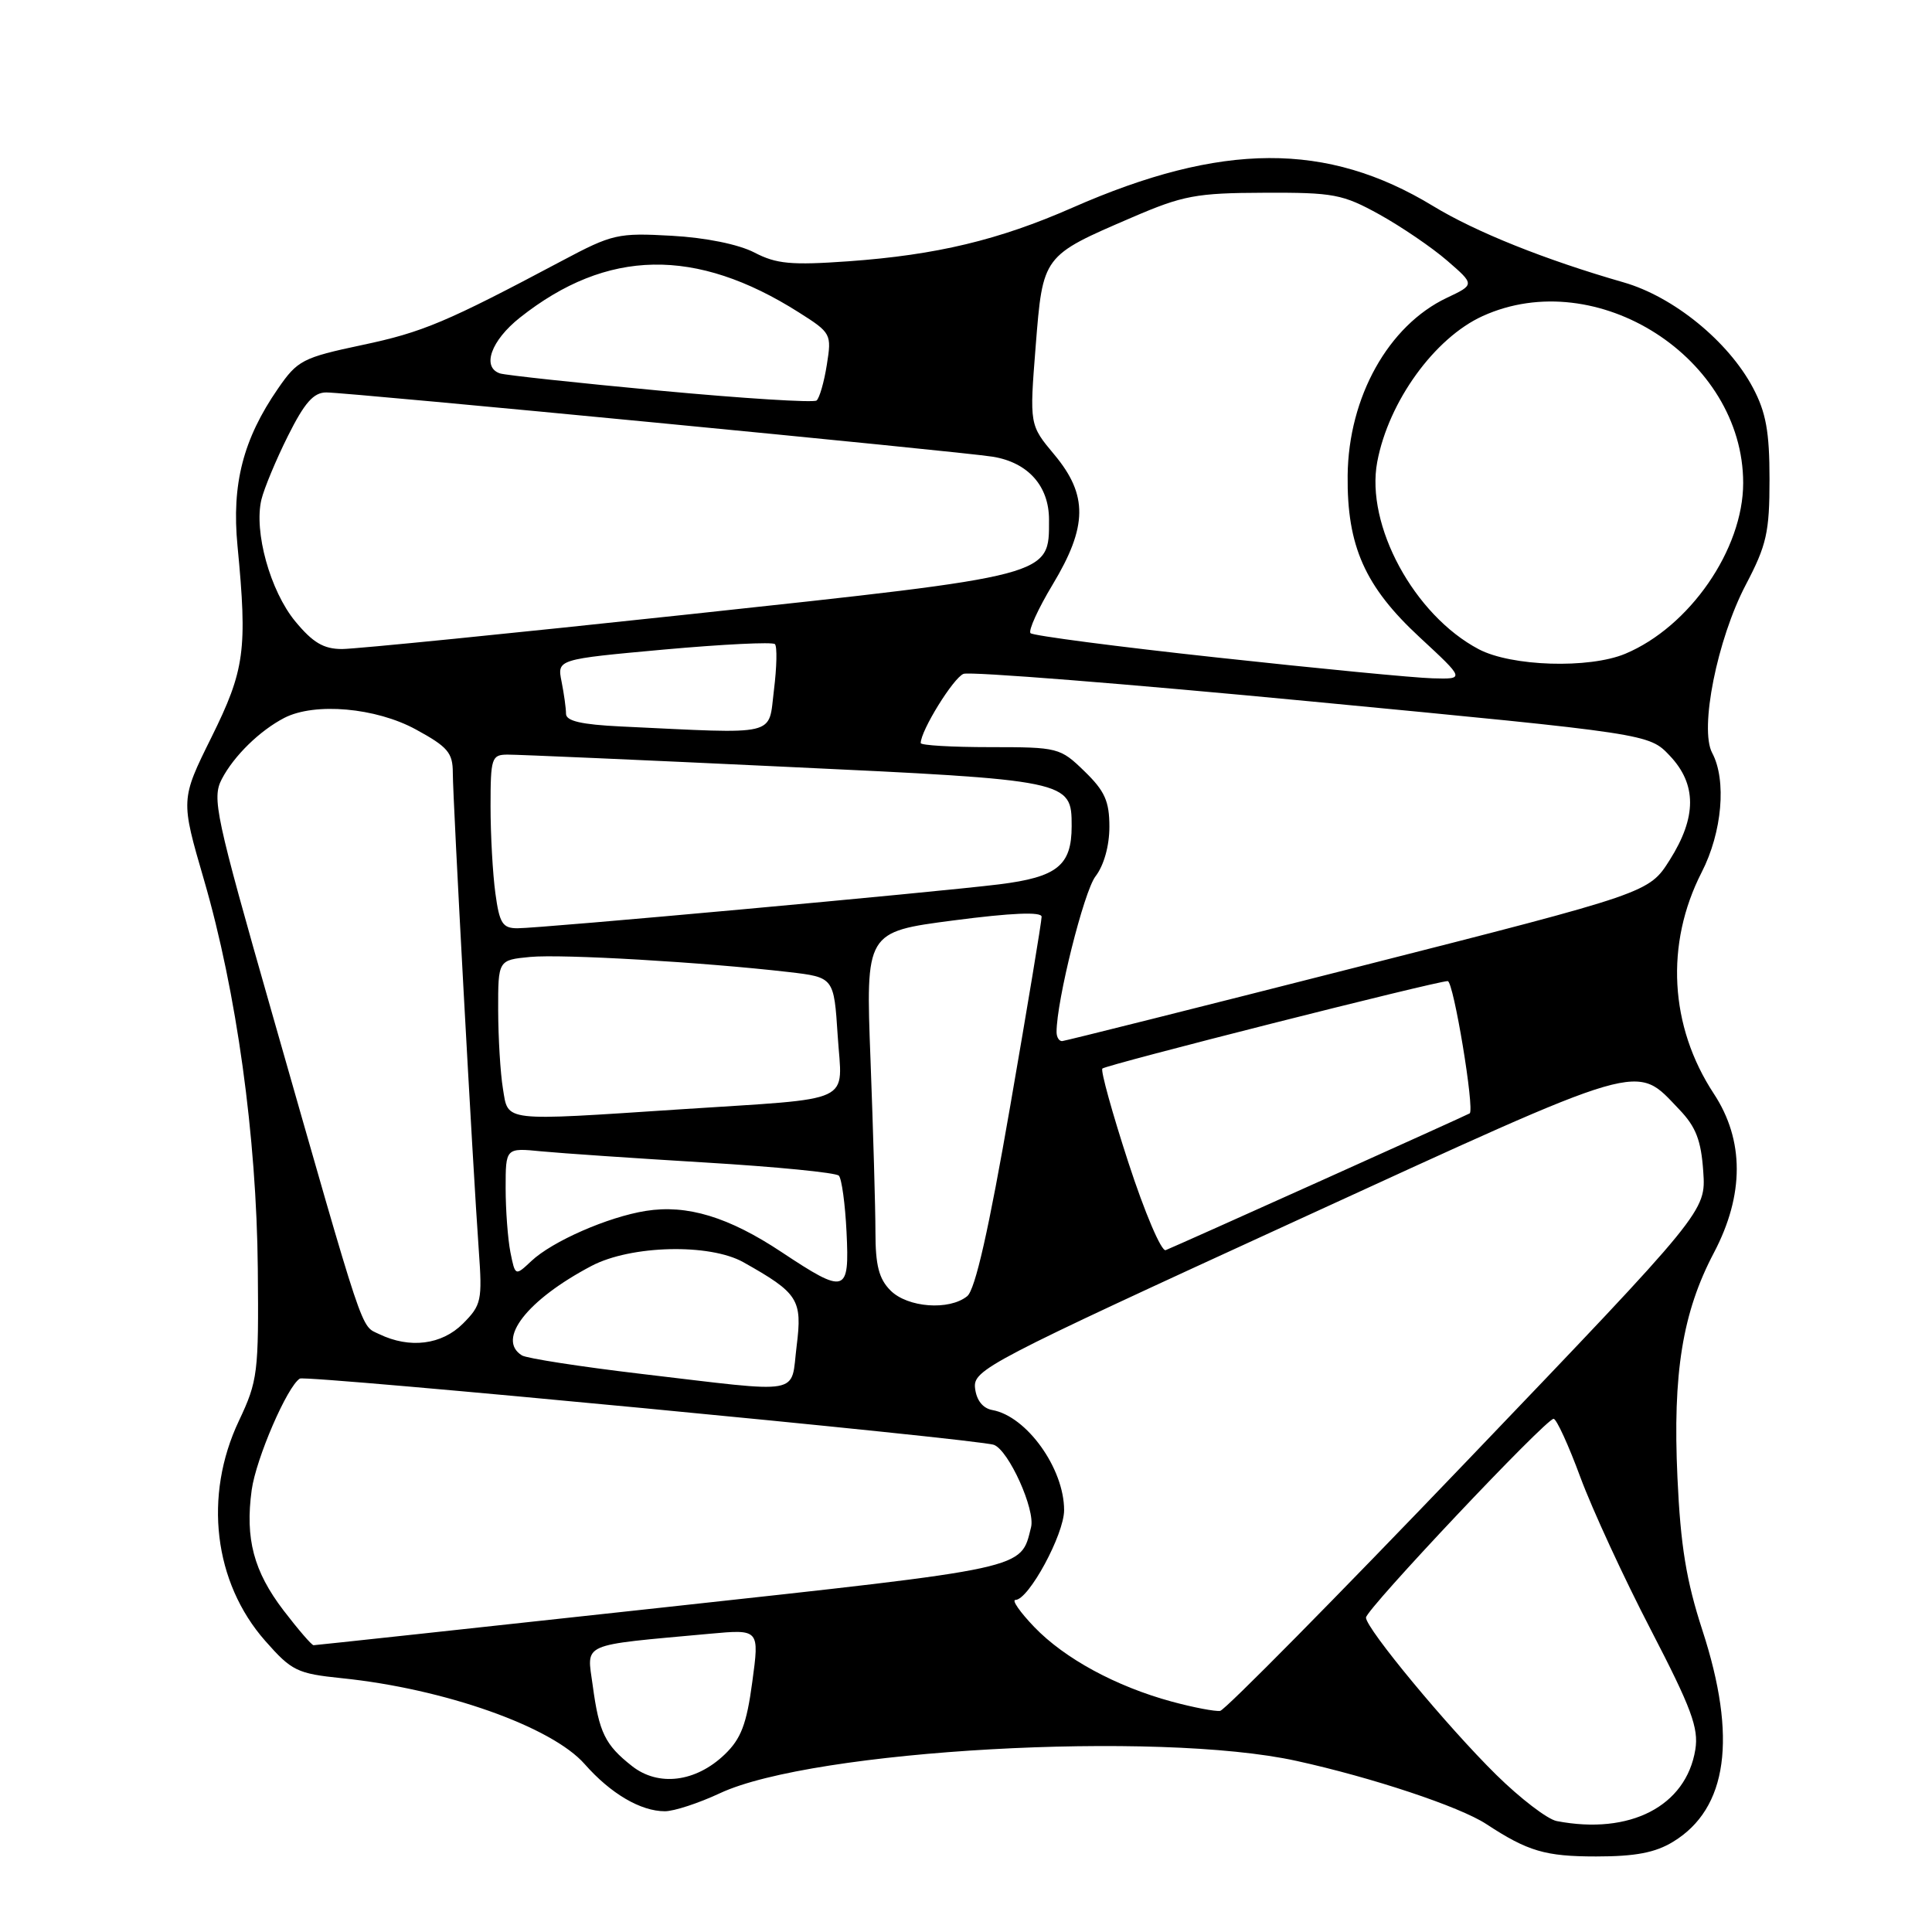 <?xml version="1.0" encoding="UTF-8" standalone="no"?>
<!DOCTYPE svg PUBLIC "-//W3C//DTD SVG 1.1//EN" "http://www.w3.org/Graphics/SVG/1.1/DTD/svg11.dtd" >
<svg xmlns="http://www.w3.org/2000/svg" xmlns:xlink="http://www.w3.org/1999/xlink" version="1.1" viewBox="0 0 256 256">
 <g >
 <path fill="currentColor"
d=" M 221.70 244.04 C 228.92 239.64 230.22 230.26 225.57 216.00 C 223.44 209.45 222.68 204.81 222.27 195.78 C 221.63 181.94 222.94 173.89 227.10 166.00 C 231.14 158.32 231.14 151.08 227.09 144.92 C 221.22 135.99 220.62 125.08 225.48 115.58 C 228.20 110.28 228.80 103.37 226.87 99.76 C 225.17 96.57 227.54 84.71 231.32 77.50 C 234.09 72.22 234.47 70.54 234.47 63.50 C 234.47 57.19 234.00 54.63 232.27 51.37 C 229.01 45.23 221.75 39.31 215.12 37.41 C 204.75 34.43 195.54 30.74 189.89 27.30 C 175.84 18.76 161.88 18.82 142.10 27.52 C 132.34 31.81 124.10 33.78 112.46 34.62 C 104.84 35.16 102.87 34.98 99.96 33.46 C 97.87 32.38 93.53 31.49 89.00 31.24 C 81.88 30.84 81.14 31.01 74.50 34.54 C 59.14 42.70 56.03 44.02 47.97 45.72 C 40.10 47.39 39.42 47.74 36.83 51.50 C 32.22 58.18 30.68 64.14 31.47 72.33 C 32.80 86.13 32.43 88.78 28.02 97.69 C 23.93 105.95 23.93 105.95 27.03 116.59 C 31.34 131.39 34.00 150.59 34.16 168.09 C 34.29 181.94 34.16 182.97 31.65 188.28 C 26.95 198.21 28.32 209.68 35.14 217.42 C 38.65 221.41 39.37 221.76 45.29 222.37 C 58.88 223.76 73.11 228.79 77.47 233.75 C 80.92 237.67 84.89 240.00 88.10 240.00 C 89.32 240.00 92.60 238.92 95.40 237.61 C 107.70 231.85 153.42 229.28 171.80 233.33 C 181.83 235.53 193.42 239.39 196.93 241.69 C 202.45 245.31 204.75 245.99 211.50 245.99 C 216.69 245.99 219.33 245.49 221.70 244.04 Z  M 206.27 241.30 C 205.04 241.06 201.44 238.30 198.26 235.17 C 191.78 228.79 181.00 215.78 181.00 214.34 C 181.00 213.25 204.83 188.00 205.86 188.00 C 206.24 188.00 207.84 191.49 209.41 195.75 C 210.99 200.01 215.18 209.10 218.74 215.95 C 224.12 226.33 225.10 228.97 224.64 231.83 C 223.42 239.33 215.98 243.17 206.27 241.30 Z  M 83.74 234.01 C 80.17 231.20 79.38 229.58 78.54 223.35 C 77.76 217.59 76.64 218.08 94.06 216.48 C 100.63 215.88 100.63 215.88 99.68 222.88 C 98.93 228.47 98.19 230.40 96.02 232.48 C 92.19 236.15 87.24 236.77 83.74 234.01 Z  M 155.26 225.47 C 147.87 223.46 141.07 219.77 137.05 215.59 C 135.16 213.62 134.03 212.00 134.55 212.00 C 136.30 211.99 141.00 203.32 141.00 200.10 C 141.00 194.57 136.04 187.66 131.50 186.84 C 130.23 186.61 129.39 185.56 129.20 183.94 C 128.92 181.51 130.73 180.56 171.62 161.81 C 218.58 140.28 216.61 140.85 222.53 147.03 C 224.72 149.32 225.41 151.11 225.69 155.23 C 226.05 160.50 226.05 160.50 194.46 193.50 C 177.08 211.65 162.33 226.59 161.68 226.70 C 161.03 226.80 158.14 226.25 155.26 225.47 Z  M 37.57 213.39 C 33.61 208.20 32.47 203.89 33.35 197.43 C 33.93 193.26 38.06 183.70 39.73 182.67 C 40.54 182.17 129.62 190.68 131.70 191.45 C 133.66 192.18 137.21 200.04 136.62 202.37 C 135.21 207.98 136.57 207.68 87.75 213.01 C 62.59 215.75 41.80 218.00 41.55 218.00 C 41.30 218.00 39.51 215.92 37.57 213.39 Z  M 84.91 182.04 C 76.89 181.09 69.80 179.99 69.16 179.60 C 65.75 177.49 69.85 172.23 78.38 167.74 C 83.61 164.99 94.02 164.74 98.50 167.25 C 105.79 171.35 106.33 172.19 105.56 178.35 C 104.73 184.98 106.76 184.61 84.91 182.04 Z  M 50.25 176.78 C 47.74 175.57 48.49 177.81 36.04 134.23 C 28.53 107.94 28.07 105.77 29.39 103.23 C 30.99 100.16 34.42 96.81 37.68 95.12 C 41.71 93.05 49.80 93.76 55.11 96.66 C 59.33 98.96 60.00 99.74 60.00 102.41 C 60.00 105.93 62.66 154.81 63.44 165.64 C 63.92 172.33 63.79 172.93 61.34 175.39 C 58.53 178.20 54.29 178.73 50.25 176.78 Z  M 118.00 171.00 C 116.46 169.46 116.00 167.66 116.00 163.25 C 116.00 160.09 115.70 149.84 115.35 140.49 C 114.70 123.48 114.70 123.48 126.35 121.96 C 134.02 120.96 138.01 120.79 138.02 121.47 C 138.03 122.04 136.16 133.30 133.87 146.50 C 131.02 162.96 129.22 170.89 128.16 171.75 C 125.78 173.68 120.27 173.27 118.00 171.00 Z  M 103.58 165.92 C 96.55 161.25 91.04 159.58 85.58 160.45 C 80.55 161.25 73.18 164.48 70.40 167.10 C 68.27 169.10 68.27 169.10 67.63 165.92 C 67.29 164.18 67.00 160.35 67.00 157.42 C 67.00 152.09 67.00 152.09 71.75 152.56 C 74.36 152.81 84.14 153.48 93.48 154.04 C 102.81 154.60 110.76 155.38 111.15 155.78 C 111.53 156.17 111.99 159.54 112.17 163.25 C 112.57 171.40 112.07 171.55 103.58 165.92 Z  M 149.52 154.05 C 147.37 147.45 145.82 141.85 146.07 141.59 C 146.57 141.09 190.36 130.00 191.83 130.00 C 192.60 130.00 195.42 147.04 194.74 147.53 C 194.43 147.75 155.84 165.11 154.46 165.65 C 153.89 165.87 151.67 160.65 149.52 154.05 Z  M 66.64 144.25 C 66.30 142.19 66.02 137.51 66.01 133.86 C 66.00 127.21 66.00 127.21 70.25 126.80 C 74.49 126.40 93.14 127.49 104.50 128.80 C 110.50 129.50 110.50 129.50 111.00 137.25 C 111.59 146.41 113.65 145.45 90.17 146.99 C 66.33 148.56 67.37 148.68 66.64 144.25 Z  M 140.00 136.75 C 140.00 132.60 143.62 118.12 145.16 116.12 C 146.27 114.68 147.00 112.08 147.00 109.56 C 147.00 106.16 146.39 104.81 143.70 102.20 C 140.48 99.07 140.20 99.00 131.20 99.00 C 126.14 99.00 122.00 98.76 122.00 98.46 C 122.00 96.81 126.33 89.81 127.67 89.29 C 128.55 88.96 149.34 90.61 173.88 92.96 C 218.50 97.23 218.50 97.23 221.25 100.13 C 224.84 103.92 224.84 108.27 221.25 113.95 C 218.49 118.31 218.49 118.31 180.00 128.10 C 158.82 133.49 141.16 137.92 140.75 137.95 C 140.34 137.98 140.00 137.44 140.00 136.75 Z  M 65.64 118.36 C 65.29 115.81 65.00 110.63 65.00 106.86 C 65.00 100.42 65.14 100.00 67.25 99.99 C 68.49 99.98 85.03 100.70 104.00 101.60 C 141.80 103.37 142.00 103.41 142.00 109.46 C 142.00 114.69 140.09 116.22 132.40 117.18 C 123.71 118.25 71.66 123.00 68.57 123.00 C 66.59 123.00 66.18 122.35 65.64 118.36 Z  M 82.25 96.26 C 77.05 96.01 75.00 95.54 75.00 94.58 C 75.00 93.85 74.73 91.92 74.41 90.31 C 73.82 87.36 73.82 87.36 87.97 86.07 C 95.75 85.37 102.37 85.04 102.68 85.35 C 102.99 85.66 102.93 88.40 102.55 91.45 C 101.78 97.65 103.40 97.26 82.25 96.26 Z  M 161.32 87.13 C 148.02 85.69 136.88 84.23 136.55 83.90 C 136.23 83.57 137.55 80.67 139.48 77.46 C 144.12 69.76 144.17 65.59 139.71 60.25 C 136.41 56.30 136.41 56.30 137.23 45.90 C 138.19 33.82 138.12 33.92 150.00 28.81 C 156.75 25.90 158.49 25.57 167.50 25.54 C 176.73 25.50 177.91 25.73 182.80 28.43 C 185.71 30.05 189.74 32.79 191.76 34.54 C 195.42 37.71 195.42 37.71 191.70 39.47 C 183.97 43.14 178.68 52.61 178.57 63.00 C 178.47 72.36 180.86 77.73 188.12 84.45 C 194.11 90.00 194.11 90.00 189.81 89.88 C 187.44 89.82 174.62 88.58 161.32 87.13 Z  M 195.93 86.02 C 187.37 81.50 180.92 69.58 182.49 61.21 C 183.99 53.21 190.08 44.78 196.46 41.88 C 211.58 35.01 230.98 47.44 230.98 64.00 C 230.98 72.79 223.88 83.06 215.35 86.63 C 210.55 88.63 200.26 88.31 195.93 86.02 Z  M 39.12 82.33 C 35.80 78.30 33.62 70.44 34.64 66.19 C 35.00 64.71 36.58 60.91 38.16 57.75 C 40.36 53.35 41.55 52.00 43.24 52.00 C 46.12 52.00 127.55 59.85 131.57 60.52 C 136.23 61.29 139.00 64.40 139.00 68.86 C 139.00 76.37 139.68 76.19 91.50 81.38 C 67.85 83.92 47.07 86.00 45.32 86.00 C 42.88 86.00 41.45 85.15 39.12 82.33 Z  M 87.50 51.77 C 76.50 50.74 66.94 49.71 66.25 49.48 C 63.80 48.66 65.06 45.12 68.90 42.08 C 80.43 32.95 92.19 32.73 105.86 41.40 C 110.14 44.11 110.21 44.26 109.56 48.33 C 109.20 50.63 108.58 52.76 108.20 53.07 C 107.81 53.38 98.50 52.80 87.50 51.77 Z "/>
</g>
</svg>